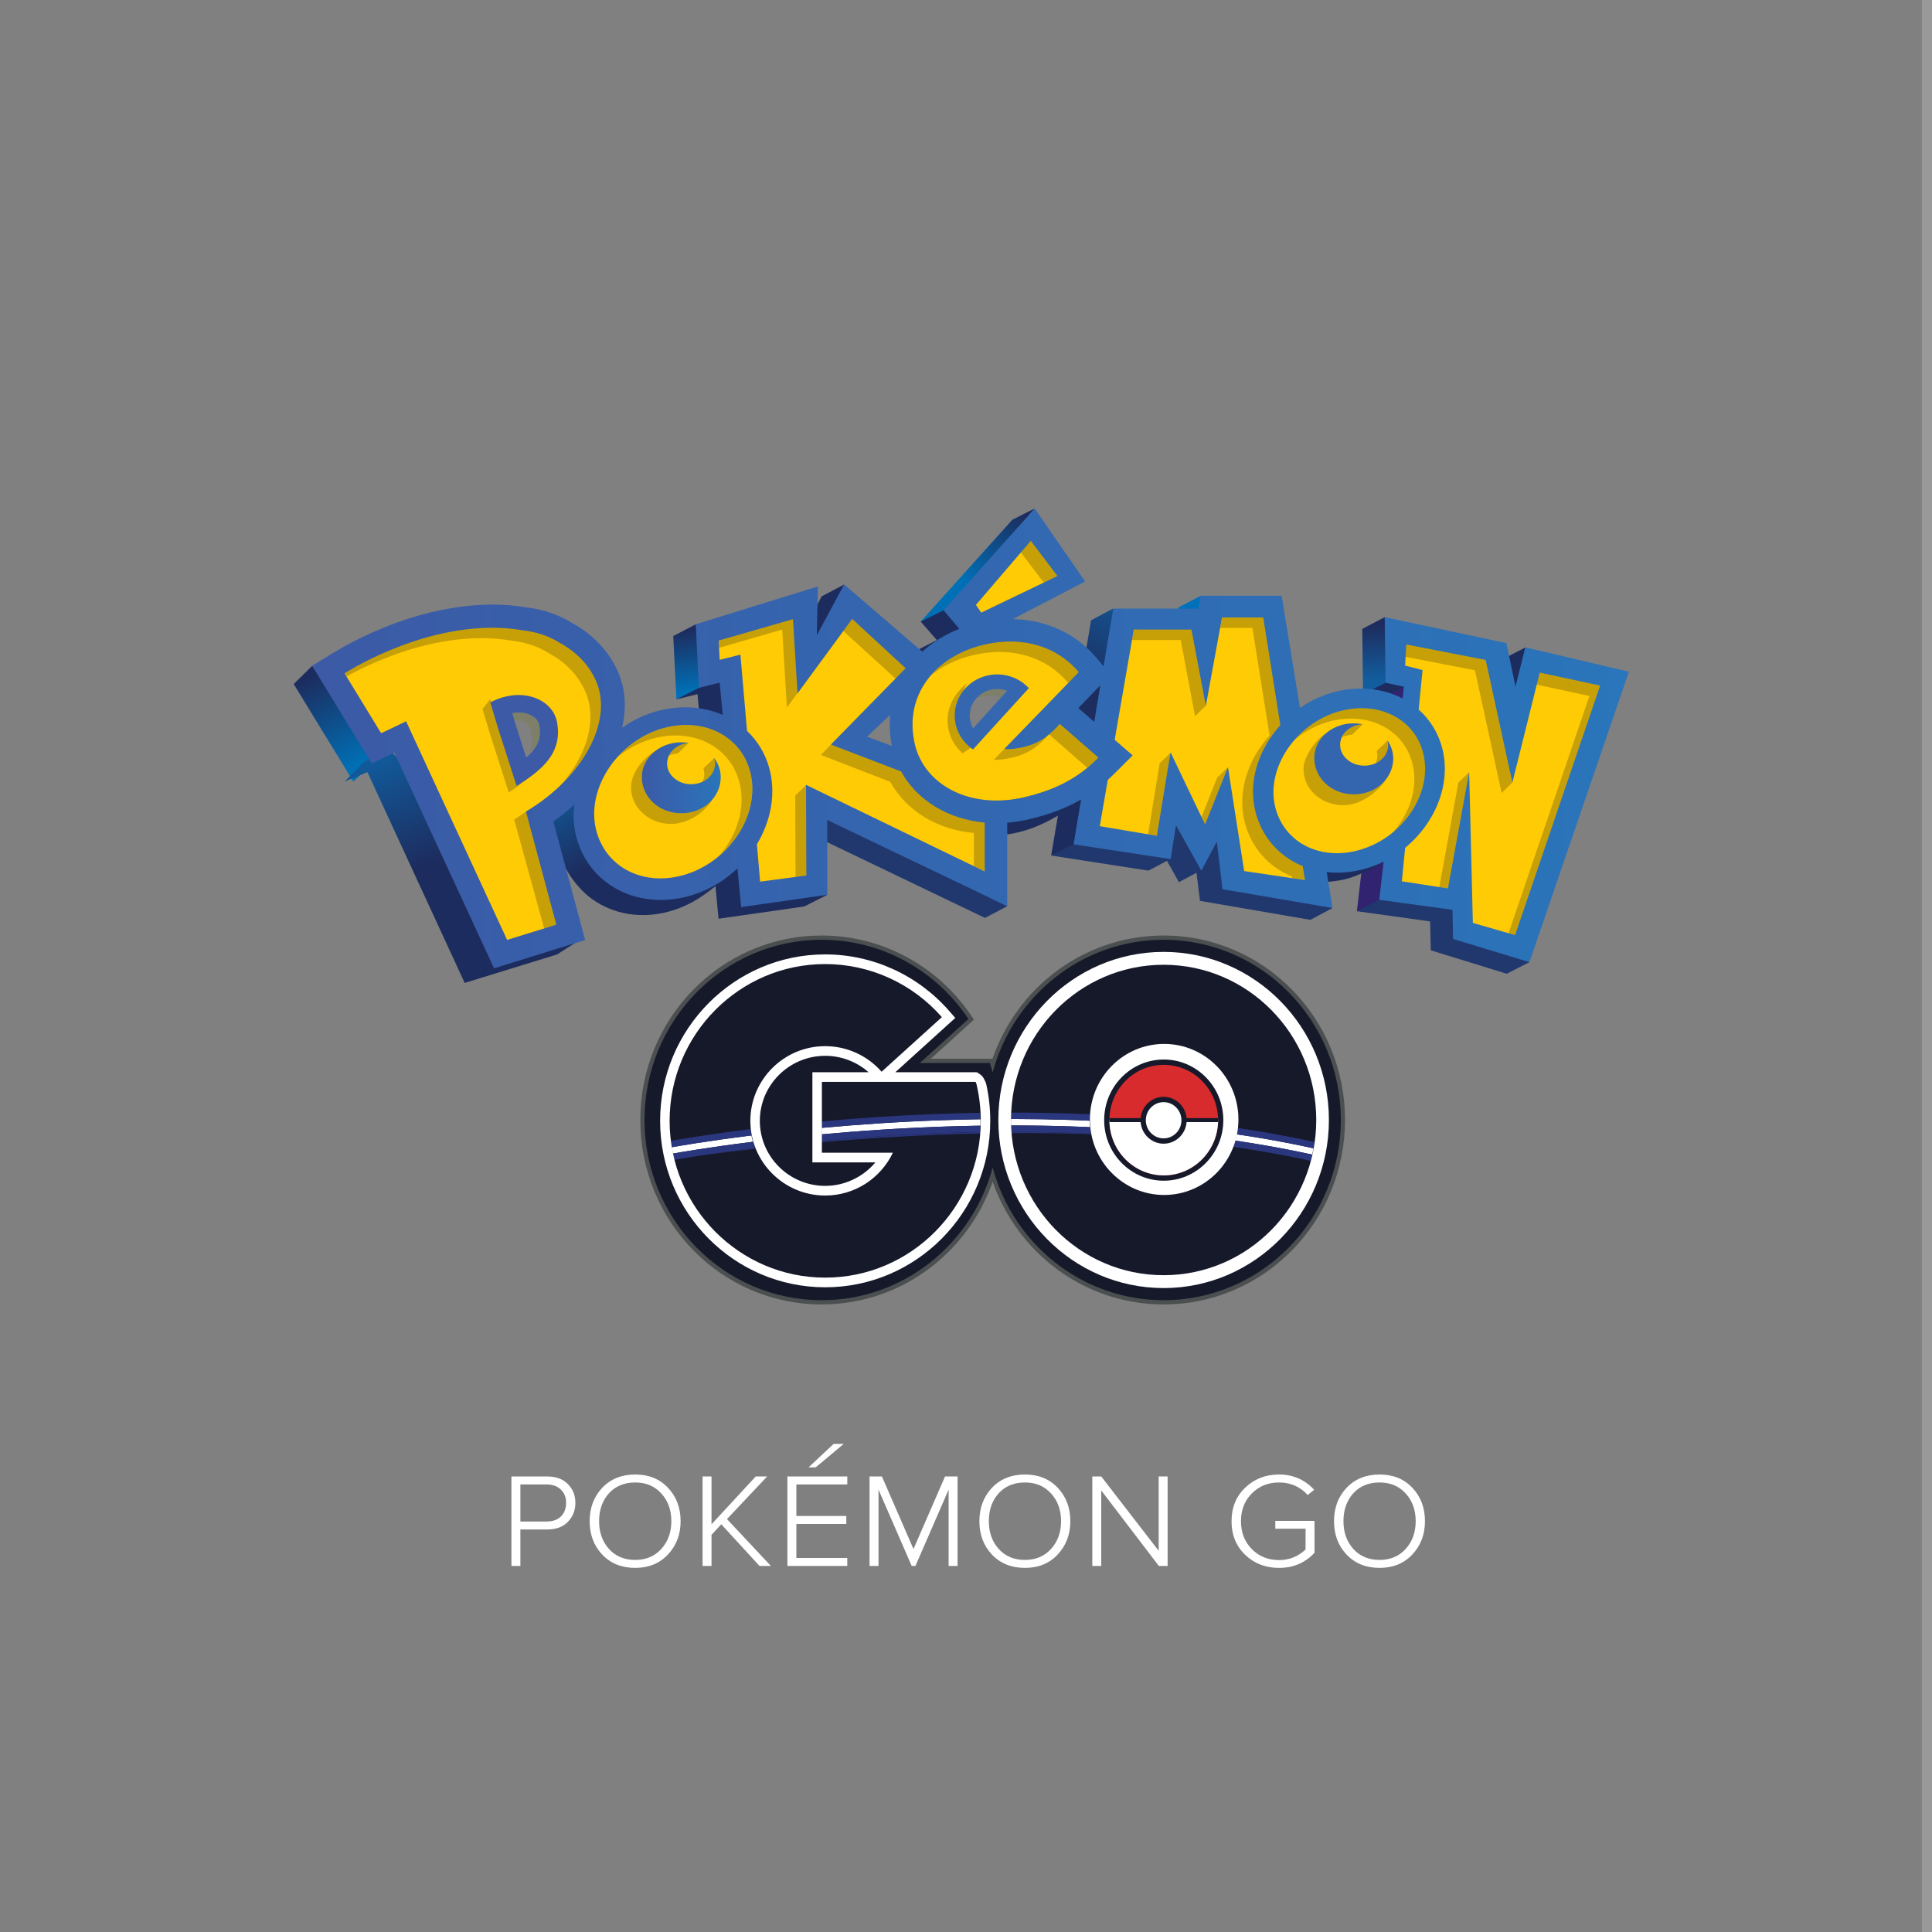 <svg width="190" height="190" viewBox="0 0 190 190" fill="none" xmlns="http://www.w3.org/2000/svg">
<rect x="0" y="0" width="190" height="190" fill="#808080" stroke="none"/>
<rect x="189" width="1" height="190" fill="white" fill-opacity="0.2"/>
<path d="M51.176 154H50.296V145.2H53.784C54.68 145.2 55.368 145.451 55.848 145.952C56.339 146.443 56.584 147.056 56.584 147.792C56.584 148.539 56.339 149.163 55.848 149.664C55.368 150.165 54.68 150.416 53.784 150.416H51.176V154ZM53.72 149.632C54.349 149.632 54.829 149.467 55.16 149.136C55.501 148.795 55.672 148.347 55.672 147.792C55.672 147.259 55.501 146.827 55.16 146.496C54.819 146.155 54.339 145.984 53.72 145.984H51.176V149.632H53.72ZM62.469 154.192C61.135 154.192 60.053 153.755 59.221 152.88C58.399 152.005 57.989 150.912 57.989 149.6C57.989 148.288 58.399 147.195 59.221 146.32C60.053 145.445 61.135 145.008 62.469 145.008C63.802 145.008 64.879 145.445 65.701 146.32C66.522 147.195 66.933 148.288 66.933 149.6C66.933 150.901 66.517 151.995 65.685 152.88C64.863 153.755 63.791 154.192 62.469 154.192ZM62.469 153.408C63.525 153.408 64.378 153.051 65.029 152.336C65.69 151.611 66.021 150.699 66.021 149.6C66.021 148.491 65.69 147.579 65.029 146.864C64.378 146.149 63.525 145.792 62.469 145.792C61.391 145.792 60.527 146.149 59.877 146.864C59.237 147.579 58.917 148.491 58.917 149.6C58.917 150.699 59.242 151.611 59.893 152.336C60.543 153.051 61.402 153.408 62.469 153.408ZM75.813 154H74.693L70.933 149.904L69.973 150.944V154H69.093V145.2H69.973V149.904L74.325 145.2H75.445L71.493 149.392L75.813 154ZM82.973 142L80.221 144.304H79.517L81.981 142H82.973ZM83.325 154H77.437V145.2H83.325V145.984H78.317V149.088H83.229V149.872H78.317V153.216H83.325V154ZM94.171 154H93.291V146.496L90.027 154H89.659L86.395 146.496V154H85.515V145.2H86.731L89.835 152.336L92.939 145.2H94.171V154ZM100.797 154.192C99.463 154.192 98.381 153.755 97.549 152.88C96.727 152.005 96.317 150.912 96.317 149.6C96.317 148.288 96.727 147.195 97.549 146.32C98.381 145.445 99.463 145.008 100.797 145.008C102.13 145.008 103.207 145.445 104.029 146.32C104.85 147.195 105.261 148.288 105.261 149.6C105.261 150.901 104.845 151.995 104.013 152.88C103.191 153.755 102.119 154.192 100.797 154.192ZM100.797 153.408C101.853 153.408 102.706 153.051 103.357 152.336C104.018 151.611 104.349 150.699 104.349 149.6C104.349 148.491 104.018 147.579 103.357 146.864C102.706 146.149 101.853 145.792 100.797 145.792C99.719 145.792 98.855 146.149 98.205 146.864C97.565 147.579 97.245 148.491 97.245 149.6C97.245 150.699 97.57 151.611 98.221 152.336C98.871 153.051 99.73 153.408 100.797 153.408ZM114.829 154H113.965L108.301 146.576V154H107.421V145.2H108.301L113.949 152.512V145.2H114.829V154ZM125.786 154.192C124.463 154.192 123.354 153.765 122.458 152.912C121.562 152.048 121.114 150.944 121.114 149.6C121.114 148.256 121.562 147.157 122.458 146.304C123.354 145.44 124.463 145.008 125.786 145.008C127.162 145.008 128.314 145.509 129.242 146.512L128.602 147.024C127.855 146.203 126.916 145.792 125.786 145.792C124.719 145.792 123.828 146.149 123.114 146.864C122.399 147.579 122.042 148.491 122.042 149.6C122.042 150.709 122.399 151.627 123.114 152.352C123.828 153.067 124.719 153.424 125.786 153.424C126.788 153.424 127.658 153.077 128.394 152.384V150.336H125.418V149.568H129.274V152.704C128.356 153.696 127.194 154.192 125.786 154.192ZM135.672 154.192C134.338 154.192 133.256 153.755 132.424 152.88C131.602 152.005 131.192 150.912 131.192 149.6C131.192 148.288 131.602 147.195 132.424 146.32C133.256 145.445 134.338 145.008 135.672 145.008C137.005 145.008 138.082 145.445 138.904 146.32C139.725 147.195 140.136 148.288 140.136 149.6C140.136 150.901 139.72 151.995 138.888 152.88C138.066 153.755 136.994 154.192 135.672 154.192ZM135.672 153.408C136.728 153.408 137.581 153.051 138.232 152.336C138.893 151.611 139.224 150.699 139.224 149.6C139.224 148.491 138.893 147.579 138.232 146.864C137.581 146.149 136.728 145.792 135.672 145.792C134.594 145.792 133.73 146.149 133.08 146.864C132.44 147.579 132.12 148.491 132.12 149.6C132.12 150.699 132.445 151.611 133.096 152.336C133.746 153.051 134.605 153.408 135.672 153.408Z" fill="white"/>
<path d="M28.883 67.27L34.743 76.855L37.082 74.693L30.704 65.477L28.883 67.27Z" fill="url(#paint0_linear_969_248)"/>
<path d="M115.893 59.737L115.666 61L118.469 60.124L118.119 58.576L115.893 59.737Z" fill="#0071B9"/>
<path d="M99.562 51.108L90.543 61.129L93.168 60.397L101.754 50.009L99.562 51.108Z" fill="url(#paint1_linear_969_248)"/>
<path d="M147.809 64.809L150.022 63.666L149.39 69.037L147.809 64.809Z" fill="#1D2C5E"/>
<path d="M134.049 68.254L136.016 68.644L138.528 67.463L136.348 66.675L134.049 68.254Z" fill="#1D2C5E"/>
<path d="M66.209 62.55L66.524 68.775L69.27 67.7L68.448 61.386L66.209 62.55Z" fill="url(#paint2_linear_969_248)"/>
<path d="M133.969 61.849L134.05 68.254L136.275 67.149L136.973 64.049L136.179 60.693L133.969 61.849Z" fill="url(#paint3_linear_969_248)"/>
<path d="M135.875 68.662L133.441 89.612L137.332 88.868L138.094 67.532L135.875 68.662Z" fill="#312370"/>
<path d="M140.709 93.457L148.178 95.763L150.401 94.622L143.073 89.12L135.649 88.488L133.441 89.612L140.64 90.616L140.709 93.457Z" fill="#21386E"/>
<path d="M131.04 89.305L116.067 80.465L105.445 82.229L103.373 84.137L112.932 85.619L114.767 84.661L115.937 86.755L117.667 85.834L118.012 88.596L128.87 90.462L131.04 89.305Z" fill="#21386E"/>
<path d="M107.3 61.003L103.373 84.137L105.573 83.03L109.342 70.04L109.474 59.843L107.3 61.003Z" fill="url(#paint4_linear_969_248)"/>
<path d="M92.128 62.944L90.397 63.838L90.542 64.397L94.664 61.861L92.863 59.988L90.543 61.129L92.128 62.944Z" fill="#1D2C5E"/>
<path d="M96.862 90.271L79.154 81.772L81.377 80.143L99.066 89.118L96.862 90.271Z" fill="#21386E"/>
<path d="M80.818 58.639L78.135 63.57L80.97 62.738L83.016 57.484L80.818 58.639Z" fill="#1D2C5E"/>
<path d="M56.479 79.009L54.215 80.514C54.215 80.514 54.695 82.962 55.315 84.665C55.937 86.374 57.42 87.746 57.42 87.746C58.372 88.648 59.539 89.304 60.841 89.672C63.345 90.371 66.171 89.916 68.598 88.417C69.232 88.028 70.093 87.405 70.622 86.913C68.237 88.316 56.479 79.009 56.479 79.009Z" fill="url(#paint5_linear_969_248)"/>
<path d="M70.662 90.353L79.103 89.143L81.362 87.996L70.886 66.943L68.73 67.647L66.523 68.775L68.595 68.267L70.662 90.353Z" fill="#1D2C5E"/>
<path d="M33.898 76.855L36.134 75.938L45.699 96.665L54.786 93.864L57.005 92.439L38.144 73.584L35.784 74.935L33.898 76.855Z" fill="url(#paint6_linear_969_248)"/>
<path d="M130.424 85.717L130.551 86.735C131.322 86.651 132.133 86.554 132.827 86.314C133.636 86.046 135.393 85.288 136.061 84.73C135.811 84.818 131.694 85.852 130.424 85.717" fill="#1D2C5E"/>
<path d="M98.723 80.425L99.059 82.063C100.873 81.802 102.429 81.151 103.96 80.26C104.92 79.706 105.975 78.87 106.308 78.647C106.073 78.792 98.723 80.425 98.723 80.425Z" fill="#1D2C5E"/>
<path d="M48.832 94.7L48.132 93.192L39.189 73.853L39.005 73.457L38.599 73.638L38.327 73.759L36.736 74.517C36.501 74.135 36.111 73.496 35.84 73.053L32.24 67.158L31.299 65.619L32.856 64.663C34.329 63.753 35.993 62.912 37.803 62.163C41.406 60.676 45.084 59.889 48.438 59.889C49.541 59.889 50.609 59.976 51.612 60.145C53.284 60.329 54.83 60.861 56.107 61.685C58.01 62.717 59.509 64.316 60.355 66.209C61.05 67.764 61.185 69.585 60.744 71.475L60.485 72.585L61.436 71.917C62.078 71.466 62.775 71.08 63.507 70.771C64.774 70.252 66.085 69.987 67.398 69.987C68.641 69.987 69.817 70.226 70.892 70.695L71.586 70.996L71.516 70.263L71.214 67.094L71.166 66.591L70.661 66.719L69.146 67.099L68.88 61.704L79.978 58.268L79.888 62.462L80.724 62.669L83.147 58.169L90.406 64.407L90.709 64.668L91.004 64.399C91.999 63.493 93.178 62.767 94.507 62.239L95.063 62.019L94.682 61.569L93.374 60.023L101.708 50.715L106.072 57.026L99.391 60.505L97.907 61.279L99.592 61.313C102.759 61.378 105.564 62.676 107.488 64.969L108.184 65.8L108.632 66.334L107.888 67.1L107.391 67.611L105.722 69.336L105.411 69.657L105.747 69.951L107.312 71.316L107.917 71.843L108.047 71.065L108.647 67.464L108.8 66.539L108.805 66.544L108.963 65.6L109.859 60.283H117.86H118.235L118.298 59.925L118.455 59.015H125.659L127.405 69.695L127.518 70.387L128.103 69.976C128.81 69.478 129.591 69.069 130.425 68.76C131.536 68.354 132.679 68.146 133.82 68.146C135.179 68.146 136.498 68.45 137.639 69.025C137.669 69.046 137.712 69.074 137.77 69.096L138.311 69.307L138.375 68.744L138.506 67.58L138.549 67.199L138.161 67.115L136.7 66.799L136.629 61.231L147.767 63.607L148.604 67.613L149.469 67.629L150.332 64.182L159.619 66.37L150.128 94.087L143.336 92.021L143.288 89.468L143.281 89.102L142.907 89.051L136.129 88.124L136.513 84.786L136.604 83.992L135.871 84.356C135.523 84.527 135.187 84.671 134.869 84.785C133.761 85.191 132.626 85.396 131.496 85.396C131.169 85.396 130.841 85.379 130.521 85.344L129.942 85.281L130.033 85.838L130.51 88.774L120.623 87.084L120.105 82.728L119.938 81.331L119.272 82.579L118.133 84.706L116.038 80.957L115.408 79.831L115.209 81.097L114.752 83.999L106.086 82.677L106.758 78.694L106.912 77.781L106.093 78.256C104.674 79.08 103.045 79.7 101.114 80.151C100.439 80.311 99.734 80.421 99.016 80.479L98.61 80.512V80.907V88.423L81.544 80.251L80.903 79.944L80.903 80.637L80.915 87.627L73.284 88.716L72.964 85.359L72.877 84.461L72.212 85.093C71.204 86.049 70.068 86.79 68.836 87.297C67.577 87.816 66.277 88.078 64.975 88.078C63.674 88.078 62.452 87.815 61.342 87.299C59.285 86.341 57.802 84.602 57.166 82.408C56.863 81.377 56.78 80.289 56.921 79.172L57.072 77.982L56.176 78.808C55.545 79.389 54.864 79.944 54.153 80.453L53.912 80.626L53.988 80.906L56.558 90.467L57.012 92.163L55.291 92.693L50.452 94.195L48.832 94.7ZM51.004 69.035C50.755 69.035 50.497 69.058 50.237 69.103L49.908 69.164L49.421 69.255L49.568 69.714L49.664 70.012L51.047 74.4L51.186 74.822L51.392 75.454L51.903 75.013L52.243 74.72C53.584 73.552 54.054 72.366 53.771 70.87C53.593 69.973 52.876 69.525 52.464 69.339C52.033 69.137 51.54 69.035 51.004 69.035ZM88.104 69.179L87.239 69.995L84.961 72.14L84.465 72.607L85.11 72.849L87.553 73.763L88.304 74.043L88.149 73.279C87.947 72.292 87.894 71.304 87.989 70.343L88.104 69.179ZM98.052 66.74C97.107 66.74 96.193 67.134 95.543 67.819C94.558 68.862 94.367 70.4 95.067 71.645L95.253 71.983L95.552 72.522L95.972 72.066L96.243 71.776L99.585 68.079L99.847 67.786L100.269 67.317L99.667 67.101L99.293 66.967C98.899 66.818 98.478 66.74 98.052 66.74Z" fill="#FFCB05"/>
<path d="M103.163 72.216C103.131 72.243 103.102 72.278 103.076 72.314C103.11 72.284 103.142 72.258 103.177 72.231L103.163 72.216H103.163Z" fill="#7D7F68"/>
<path d="M106.044 69.63L107.713 67.905L107.142 68.492L107.159 68.418L106.654 68.934L104.986 70.654L106.549 72.016L106.832 70.32L107.609 70.994L106.044 69.63Z" fill="#7D7F68"/>
<path d="M106.045 69.63L107.61 70.994L108.209 67.394L107.714 67.905L106.045 69.63Z" fill="#7D7F68"/>
<path d="M85.269 72.447L85.295 72.458L85.269 72.447Z" fill="#7D7F68"/>
<path d="M94.508 73.945C94.642 74.076 94.518 73.982 94.668 74.081L95.689 73.383C95.537 73.28 95.387 73.168 95.249 73.044C93.768 71.736 94.153 68.794 95.114 67.184C92.584 69.162 92.716 72.206 94.508 73.945" fill="#C7A008"/>
<path d="M106.834 75.592C105.148 76.943 103.226 77.824 100.686 78.419C100.131 78.542 99.588 78.632 99.055 78.677C95.025 79.061 91.644 77.267 90.361 74.359C90.201 74.007 90.078 73.65 89.985 73.27C89.391 70.82 89.898 68.631 91.147 66.915C91.271 66.749 91.401 66.59 91.537 66.428C91.473 66.481 91.408 66.526 91.355 66.576C90.875 66.99 90.45 67.444 90.089 67.939C88.839 69.655 88.332 71.846 88.931 74.291C89.022 74.672 89.144 75.034 89.3 75.378C90.584 78.293 93.966 80.085 97.993 79.704C98.529 79.654 99.071 79.568 99.627 79.439C102.169 78.844 104.089 77.967 105.775 76.615C106.187 76.287 106.584 75.929 106.969 75.538L106.934 75.505C106.895 75.537 106.867 75.565 106.834 75.592" fill="#C7A008"/>
<path d="M78.429 68.187L82.932 62.056L82.749 61.892L78.404 67.805L78.429 68.187Z" fill="#C7A008"/>
<path d="M108.209 67.394L107.609 70.994L106.832 70.32L106.549 72.016L104.986 70.654L106.654 68.934L107.159 68.418L107.142 68.492L107.713 67.905L108.209 67.394Z" fill="#C7A008"/>
<path d="M102.646 57.294L104.223 56.639L101.341 53.055L100.396 54.333L102.646 57.294Z" fill="#C7A008"/>
<path d="M58.991 66.174C51.713 57.583 38.598 62.2 33.885 66.219L34.069 66.527C35.153 65.925 36.295 65.38 37.498 64.891C42.179 62.953 46.643 62.386 50.221 62.992C51.486 63.133 52.827 63.496 53.993 64.253C55.607 65.129 56.831 66.375 57.546 67.972C58.815 70.8 57.697 74.561 54.707 77.709C58.457 74.375 61.023 71.185 58.991 66.174V66.174Z" fill="#C7A008"/>
<path d="M73.838 76.182C73.804 76.027 73.77 75.868 73.718 75.716C73.308 74.288 72.427 73.147 71.273 72.389C69.405 71.159 66.797 70.906 64.197 71.97C62.83 72.543 61.641 73.424 60.701 74.477C61.424 73.874 62.25 73.373 63.142 72.999C65.735 71.932 68.343 72.184 70.218 73.412C71.372 74.172 72.245 75.312 72.664 76.738C72.71 76.891 72.746 77.052 72.782 77.213C72.894 77.756 72.945 78.305 72.924 78.867C72.87 80.511 72.24 82.167 71.194 83.58C71.026 83.804 70.848 84.013 70.665 84.219C71.26 83.721 71.792 83.17 72.246 82.553C73.296 81.149 73.924 79.49 73.98 77.836C74.003 77.284 73.956 76.726 73.838 76.182" fill="#C7A008"/>
<path d="M66.671 74.086C66.662 74.101 67.727 73.062 67.715 73.062C66.382 73.013 65.818 74.231 65.772 74.327C66.045 74.199 66.347 74.115 66.671 74.086Z" fill="#C7A008"/>
<path d="M69.184 75.575C69.238 75.75 69.266 75.925 69.266 76.115C69.266 76.385 69.204 76.643 69.092 76.881C69.305 76.773 70.847 76.048 70.25 74.513C70.282 74.56 69.145 75.571 69.184 75.575" fill="#C7A008"/>
<path d="M63.117 76.43C63.117 75.798 64.233 74.266 64.581 73.754C62.818 74.84 62.059 76.306 62.059 77.46C62.059 79.438 63.852 81.029 65.997 81.029C67.011 81.029 68.869 80.509 70.085 78.603C69.448 79.009 67.829 79.981 66.98 79.981C64.836 79.981 63.117 78.419 63.117 76.43Z" fill="#C7A008"/>
<path d="M78.209 78.24L78.237 86.246L79.548 86.318L79.289 77.192L78.209 78.24Z" fill="#C7A008"/>
<path d="M70.684 62.999L70.71 63.71L76.925 61.917L77.385 69.585L78.422 68.177L78.201 60.482L70.684 62.999Z" fill="#C7A008"/>
<path d="M89.468 65.744L83.63 60.553L82.932 62.056L88.069 66.732L89.468 65.744Z" fill="#C7A008"/>
<path d="M88.58 75.418L81.727 73.222L80.728 74.244L87.556 76.892C88.33 78.305 89.504 79.516 90.981 80.402C92.411 81.249 94.046 81.757 95.776 81.918V85.185L96.835 85.697L97.169 80.788L88.58 75.418Z" fill="#C7A008"/>
<path d="M99.586 74.495C101.269 74.101 102.239 73.25 103.075 72.314C102.448 72.813 99.304 73.477 98.776 73.65L97.74 74.718C98.213 74.759 99.005 74.635 99.586 74.495Z" fill="#C7A008"/>
<path d="M96.525 63.203C93.422 63.597 91.805 66.121 91.537 66.429C92.683 65.49 94.12 64.794 95.737 64.423C99.578 63.523 102.964 64.658 105.057 67.165L106.352 66.102C104.279 63.639 100.365 62.306 96.525 63.203Z" fill="#C7A008"/>
<path d="M106.933 75.505C107.307 75.2 107.973 74.892 108.326 74.532L104.171 70.934C103.853 71.303 103.564 71.911 103.176 72.231L106.933 75.505Z" fill="#C7A008"/>
<path d="M128.258 85.146C123.899 81.674 124.159 74.229 126.3 71.867L124.379 60.197L120.177 60.723L119.99 61.751H123.169L124.853 72.338C122.711 74.708 121.676 77.883 122.392 80.789C122.946 83.035 124.369 84.853 126.419 85.905C126.625 86.014 126.838 86.11 127.056 86.2L127.083 86.355L128.333 86.546C128.333 86.546 128.463 85.248 128.258 85.146H128.258Z" fill="#C7A008"/>
<path d="M111.503 61.914L111.322 62.943H116.114L117.526 70.441L118.589 69.4L117.471 61.485L111.503 61.914Z" fill="#C7A008"/>
<path d="M119.705 76.471L118.158 80.344L118.541 81.351L120.754 75.454L119.705 76.471Z" fill="#C7A008"/>
<path d="M115.111 74.032L114.046 75.062L112.904 82.057L113.998 82.462L115.111 74.032Z" fill="#C7A008"/>
<path d="M136.634 71.797C137.261 72.231 137.796 72.781 138.199 73.433C138.516 73.934 138.756 74.495 138.91 75.111C139.432 77.214 138.808 79.488 137.428 81.312C137.289 81.497 137.136 81.676 136.99 81.852C137.55 81.385 144.357 76.52 137.707 70.131C130.393 67.795 127.624 72.418 127.365 72.712C128.138 72.075 129.03 71.549 129.996 71.191C132.471 70.282 134.906 70.597 136.634 71.797Z" fill="#C7A008"/>
<path d="M132.945 72.258C132.966 72.303 133.995 71.219 134.016 71.219C132.715 71.271 132.09 71.879 132.154 72.16C132.076 72.269 132.013 72.377 131.963 72.497C132.241 72.363 132.754 72.26 132.945 72.258Z" fill="#C7A008"/>
<path d="M135.392 73.843C135.439 74.012 135.462 74.189 135.458 74.38C135.446 74.623 135.381 74.847 135.285 75.055C135.483 74.969 137.06 74.494 136.458 72.812C136.474 72.86 135.375 73.844 135.392 73.843" fill="#C7A008"/>
<path d="M131.937 79.183C133.409 79.244 135.037 78.368 136.205 76.819C133.209 77.415 130.06 72.581 130.376 72.108C129.244 72.903 128.242 74.436 128.196 75.508C128.118 77.496 129.788 79.1 131.937 79.183Z" fill="#C7A008"/>
<path d="M148.355 91.778L149.058 92.234L157.628 67.311L151.214 65.874L151.133 67.334L156.307 68.447L148.355 91.778Z" fill="#C7A008"/>
<path d="M138.176 63.203L138.232 64.595L145.051 65.922L147.677 77.987L148.74 76.949L146.238 64.76L138.176 63.203Z" fill="#C7A008"/>
<path d="M143.424 76.952L141.547 87.241L142.628 87.58L144.492 75.938L143.424 76.952Z" fill="#C7A008"/>
<path d="M54.926 91.016L51.736 79.811L50.568 80.602L53.525 91.337L54.926 91.016Z" fill="#C7A008"/>
<path d="M54.097 74.166C53.361 74.922 51.73 76.392 50.801 76.972L50.237 75.216L49.001 71.367L48.216 68.761L47.449 69.715L48.232 72.324L49.468 76.171L50.029 77.931C51.302 77.137 53.152 75.647 54.097 74.166Z" fill="#C7A008"/>
<path d="M99.294 67.54C98.288 67.165 96.862 67.278 96.092 68.094C95.913 68.283 95.565 68.766 95.455 68.982C96.2 68.408 97.527 68.284 98.397 68.588L99.294 67.54Z" fill="#7D7F68"/>
<path d="M53.178 71.017C53.065 70.441 52.483 69.984 52.197 69.856C51.687 69.618 50.803 69.58 50.158 69.694C50.274 70.082 50.407 70.537 50.464 70.724C50.725 70.759 51.155 70.835 51.381 70.934C51.664 71.067 52.159 71.378 52.274 71.958C52.428 72.732 52.388 73.455 52.055 74.043C52.967 73.175 53.41 72.231 53.178 71.017Z" fill="#7D7F68"/>
<path d="M54.776 71.001C54.338 68.723 51.264 67.468 48.217 69.078L49.002 71.685L50.238 75.537L50.802 77.292C53.088 75.868 55.386 74.156 54.776 71.001ZM51.749 74.504C51.416 73.451 50.686 71.178 50.686 71.178C50.69 71.189 50.543 70.692 50.368 70.124C51.014 70.012 51.635 70.057 52.146 70.295C52.431 70.427 52.933 70.734 53.043 71.317C53.295 72.627 52.84 73.561 51.749 74.504Z" fill="#3C5AA6"/>
<path d="M100.89 67.387C99.186 65.873 96.538 65.99 94.984 67.64C93.421 69.286 93.544 71.853 95.25 73.361C95.389 73.491 95.539 73.597 95.69 73.702L101.185 67.672C101.088 67.574 100.99 67.476 100.89 67.387ZM95.701 71.629C95.163 70.672 95.272 69.459 96.076 68.608C96.849 67.792 98.033 67.559 99.042 67.937L95.701 71.629Z" fill="#3567B0"/>
<path d="M108.233 66.725L105.189 69.566L108.081 72.082L108.233 66.725Z" fill="#1E2D5F"/>
<path d="M136.45 72.812C136.497 72.991 136.521 73.168 136.515 73.357C136.464 74.483 135.371 75.353 134.068 75.294C132.766 75.25 131.743 74.293 131.794 73.169C131.838 72.116 132.807 71.282 134.003 71.229C133.776 71.179 133.539 71.153 133.291 71.144C131.112 71.053 129.33 72.549 129.255 74.411C129.171 76.403 130.819 78.027 132.964 78.117C135.146 78.201 136.927 76.7 137.014 74.718C137.039 74.031 136.829 73.373 136.45 72.812" fill="#3466AF"/>
<path d="M70.328 75.087C70.328 76.218 69.266 77.124 67.966 77.124C66.662 77.124 65.604 76.217 65.604 75.087C65.604 74.032 66.534 73.163 67.727 73.062C67.499 73.022 67.261 72.999 67.016 72.999C64.836 72.999 63.117 74.565 63.117 76.43C63.117 78.42 64.837 79.981 66.98 79.981C69.162 79.981 70.879 78.419 70.879 76.43C70.879 75.741 70.644 75.092 70.24 74.557C70.295 74.718 70.328 74.897 70.328 75.087" fill="url(#paint7_linear_969_248)"/>
<path d="M150.007 63.66L149.04 67.525L148.146 63.246L136.179 60.693L136.263 67.141L138.066 67.533L137.936 68.696C137.913 68.687 137.898 68.673 137.885 68.663C135.65 67.52 132.878 67.403 130.27 68.358C129.394 68.682 128.582 69.109 127.845 69.627L126.04 58.584H118.081L117.862 59.854H109.485L108.528 65.531L107.833 64.699C105.803 62.283 102.861 60.952 99.601 60.886L106.713 57.181L101.754 50.01L92.793 60.014L94.34 61.842C92.939 62.396 91.715 63.161 90.701 64.085L83.017 57.48L80.331 62.469L80.434 57.675L68.422 61.393L68.73 67.646L70.774 67.133L71.076 70.302C68.741 69.286 65.934 69.311 63.331 70.376C62.56 70.702 61.841 71.103 61.178 71.568C61.628 69.637 61.521 67.734 60.762 66.037C59.866 64.031 58.288 62.373 56.353 61.327C54.997 60.452 53.381 59.907 51.69 59.721C47.533 59.017 42.542 59.74 37.629 61.768C35.824 62.514 34.139 63.361 32.62 64.299L30.699 65.479L31.859 67.377L35.458 73.271C35.458 73.271 36.559 75.077 36.567 75.076L38.513 74.149L38.784 74.028L47.727 93.368L48.59 95.227L50.587 94.604L55.425 93.102L57.546 92.449L56.987 90.357L54.417 80.798C55.156 80.268 55.846 79.706 56.483 79.117C56.339 80.259 56.415 81.415 56.739 82.522C57.411 84.84 58.977 86.67 61.151 87.684C63.498 88.777 66.362 88.78 69.011 87.691C70.34 87.145 71.522 86.348 72.523 85.4L72.888 89.207L81.362 87.997L81.349 80.635L99.055 89.114V80.904C99.766 80.847 100.491 80.738 101.22 80.565C103.17 80.108 104.839 79.482 106.321 78.621L105.578 83.031L115.125 84.486L115.649 81.158L118.142 85.621L119.666 82.775L120.223 87.448L131.047 89.297L130.473 85.768C131.955 85.931 133.517 85.738 135.025 85.186C135.383 85.059 135.735 84.903 136.073 84.736L135.642 88.49L142.846 89.475L142.899 92.337L150.411 94.622L160.192 66.059L150.007 63.66ZM107.715 67.905L108.211 67.394L107.611 70.995L106.047 69.629L107.715 67.905ZM101.371 53.194L103.994 56.646L96.496 60.248L95.978 59.486L101.371 53.194ZM51.722 79.813L54.714 90.935L49.872 92.434L39.937 70.934C39.396 71.21 38.398 71.671 37.482 72.107L33.884 66.218C35.315 65.333 36.884 64.548 38.553 63.865C43.237 61.935 47.706 61.359 51.28 61.971C52.544 62.108 53.883 62.47 55.055 63.224C56.664 64.101 57.894 65.351 58.604 66.942C60.334 70.816 57.443 76.392 51.722 79.813ZM73.982 77.834C73.926 79.49 73.299 81.149 72.248 82.553C71.249 83.91 69.853 85.031 68.21 85.716C64.01 87.44 59.809 85.716 58.687 81.852C57.6 78.115 60.129 73.668 64.199 71.969C66.798 70.906 69.406 71.158 71.275 72.388C72.428 73.146 73.308 74.286 73.719 75.715C73.771 75.867 73.805 76.026 73.84 76.181C73.957 76.726 74.004 77.284 73.982 77.834ZM96.836 85.697L79.267 77.183L79.298 86.103L74.753 86.704L74.436 83.027C75.84 80.695 76.353 77.948 75.621 75.428C75.219 74.044 74.476 72.841 73.467 71.878L72.815 64.381L70.774 64.894L70.684 62.998L77.982 60.892L78.43 68.186L83.806 60.866L89.063 65.717L81.712 73.22L88.618 75.867C89.389 77.284 90.566 78.487 92.043 79.374C93.47 80.228 95.105 80.732 96.835 80.898L96.836 85.697ZM87.713 73.361L85.27 72.448L87.548 70.302C87.45 71.287 87.501 72.317 87.713 73.361ZM106.833 75.592C105.147 76.943 103.225 77.824 100.686 78.419C100.131 78.542 99.587 78.632 99.055 78.677C95.025 79.061 91.643 77.267 90.36 74.359C90.201 74.007 90.077 73.65 89.984 73.27C89.391 70.82 89.897 68.631 91.146 66.915C91.506 66.415 91.933 65.959 92.412 65.548C93.589 64.531 95.091 63.792 96.798 63.394C100.637 62.497 104.019 63.633 106.091 66.097L98.775 73.643C99.271 73.733 100.06 73.607 100.643 73.472C102.385 73.061 103.36 72.164 104.219 71.188L107.143 73.737L108.029 74.512C107.645 74.897 107.241 75.26 106.833 75.592ZM122.355 85.662L120.763 75.446L118.512 81.082L115.142 74.038H115.104L113.773 82.195L108.156 81.248L108.945 76.696C109.157 76.503 109.366 76.309 109.571 76.105L111.392 74.289L109.622 72.753L111.502 61.914H117.169L118.588 69.417L120.177 60.722H124.231L125.913 71.316C123.773 73.679 122.733 76.855 123.448 79.76C124.001 82.013 125.43 83.827 127.478 84.887C127.684 84.987 127.897 85.087 128.118 85.173L128.332 86.546L122.355 85.662ZM136.352 82.333C135.732 82.761 135.051 83.124 134.318 83.386C132.871 83.92 131.432 84.031 130.15 83.784C129.256 83.613 128.442 83.275 127.733 82.787C126.605 81.996 125.775 80.829 125.409 79.363C124.982 77.603 125.375 75.723 126.353 74.076C126.84 73.271 127.465 72.514 128.205 71.862C129.03 71.145 129.986 70.559 131.051 70.162C133.528 69.267 135.97 69.576 137.69 70.773C138.322 71.208 138.847 71.761 139.261 72.403C139.575 72.911 139.818 73.47 139.966 74.081C140.493 76.196 139.866 78.46 138.489 80.285C137.899 81.062 137.181 81.761 136.352 82.333ZM148.999 91.962L144.846 90.763L144.484 75.925L142.395 87.371L137.863 86.671L138.188 83.375C141.147 80.952 142.715 77.131 141.856 73.667C141.478 72.134 140.664 70.798 139.517 69.783L139.9 65.897L138.186 65.454L138.301 63.379L146.108 64.9L148.733 76.962L151.425 66.148L157.364 67.419L148.999 91.962Z" fill="url(#paint8_linear_969_248)"/>
<path d="M114.434 128.075C106.738 128.075 99.923 122.963 97.621 115.558C95.319 122.963 88.505 128.075 80.808 128.075C71.086 128.075 63.176 120.031 63.176 110.143C63.176 100.256 71.086 92.212 80.808 92.212C86.66 92.212 92.119 95.158 95.409 100.093L95.51 100.245L91 104.329H97.491L97.538 104.473C97.566 104.56 97.594 104.646 97.621 104.731C99.922 97.325 106.737 92.212 114.434 92.212C124.157 92.212 132.067 100.256 132.067 110.143C132.067 120.031 124.157 128.075 114.434 128.075Z" fill="#15192A"/>
<path d="M114.435 92.002C112.424 92.002 110.449 92.341 108.567 93.007C106.747 93.652 105.049 94.59 103.52 95.795C102.006 96.988 100.697 98.411 99.628 100.025C98.782 101.304 98.104 102.676 97.605 104.12H91.542L95.513 100.523L95.783 100.279L95.58 99.975C92.252 94.983 86.73 92.002 80.809 92.002C78.401 92.002 76.065 92.482 73.865 93.428C71.741 94.342 69.834 95.65 68.195 97.316C66.557 98.982 65.271 100.922 64.373 103.082C63.442 105.319 62.971 107.695 62.971 110.143C62.971 112.592 63.442 114.968 64.373 117.205C65.271 119.365 66.557 121.305 68.195 122.971C69.834 124.637 71.741 125.945 73.865 126.859C76.065 127.805 78.401 128.284 80.809 128.284C82.821 128.284 84.795 127.946 86.677 127.28C88.497 126.635 90.195 125.697 91.725 124.492C93.238 123.299 94.548 121.876 95.616 120.261C96.453 118.998 97.124 117.642 97.622 116.216C98.12 117.642 98.792 118.998 99.628 120.261C100.697 121.876 102.006 123.299 103.52 124.492C105.049 125.697 106.747 126.635 108.567 127.28C110.449 127.946 112.424 128.284 114.435 128.284C116.843 128.284 119.179 127.805 121.379 126.859C123.503 125.945 125.411 124.637 127.049 122.971C128.687 121.305 129.973 119.365 130.872 117.205C131.802 114.968 132.274 112.592 132.274 110.143C132.274 107.695 131.802 105.319 130.872 103.082C129.973 100.922 128.687 98.982 127.049 97.316C125.411 95.65 123.503 94.342 121.379 93.428C119.179 92.482 116.843 92.002 114.435 92.002ZM114.435 92.421C124.06 92.421 131.862 100.356 131.862 110.143C131.862 119.931 124.06 127.865 114.435 127.865C106.401 127.865 99.638 122.336 97.622 114.816C95.606 122.336 88.843 127.865 80.809 127.865C71.185 127.865 63.383 119.931 63.383 110.143C63.383 100.356 71.185 92.421 80.809 92.421C86.813 92.421 92.106 95.511 95.239 100.21L90.459 104.539H97.343C97.444 104.846 97.538 105.157 97.622 105.471C99.638 97.951 106.401 92.421 114.435 92.421Z" fill="#4B4F50"/>
<path d="M123.756 111.887C124.18 111.957 124.603 112.031 125.026 112.106C124.603 112.031 124.18 111.957 123.756 111.887Z" fill="#15192A"/>
<path d="M121.625 111.554C121.625 111.554 121.625 111.555 121.625 111.555C121.798 111.581 121.972 111.605 122.146 111.632C121.972 111.605 121.799 111.579 121.625 111.554Z" fill="#15192A"/>
<path d="M125.352 112.165C125.774 112.241 126.197 112.319 126.618 112.401C126.197 112.319 125.774 112.241 125.352 112.165Z" fill="#15192A"/>
<path d="M122.469 111.681C122.893 111.747 123.317 111.814 123.74 111.884C123.317 111.814 122.893 111.747 122.469 111.681Z" fill="#15192A"/>
<path d="M105.363 110.144C105.957 110.164 106.555 110.188 107.155 110.215C107.155 110.214 107.155 110.214 107.155 110.214C106.555 110.187 105.957 110.164 105.363 110.144" fill="#15192A"/>
<path d="M122.049 112.257C122.153 112.273 122.258 112.289 122.363 112.306C122.258 112.289 122.153 112.273 122.049 112.257Z" fill="#15192A"/>
<path d="M126.633 112.403C127.055 112.485 127.476 112.57 127.896 112.657C127.476 112.57 127.055 112.485 126.633 112.403Z" fill="#15192A"/>
<path d="M102.627 110.708C102.53 110.707 102.433 110.705 102.336 110.704C102.433 110.705 102.53 110.707 102.627 110.708Z" fill="#15192A"/>
<path d="M105.343 110.777C105.243 110.774 105.143 110.771 105.043 110.768C105.143 110.771 105.243 110.774 105.343 110.777Z" fill="#15192A"/>
<path d="M106.571 110.822C106.563 110.822 106.556 110.822 106.549 110.821C106.556 110.822 106.563 110.822 106.571 110.822Z" fill="#15192A"/>
<path d="M123.643 112.51C123.643 112.51 123.643 112.51 123.644 112.51C123.643 112.51 123.643 112.51 123.643 112.51Z" fill="#15192A"/>
<path d="M102.364 110.07C101.558 110.058 100.761 110.05 99.973 110.048C100.761 110.05 101.558 110.058 102.364 110.07Z" fill="#15192A"/>
<path d="M105.081 110.135C104.259 110.109 103.444 110.089 102.637 110.075C103.444 110.089 104.259 110.109 105.081 110.135Z" fill="#15192A"/>
<path d="M101.15 110.688C101.143 110.688 101.136 110.688 101.129 110.688C101.136 110.688 101.143 110.688 101.15 110.688Z" fill="#15192A"/>
<path d="M99.689 110.68C99.784 110.681 99.878 110.681 99.973 110.681C99.878 110.681 99.784 110.681 99.689 110.68Z" fill="#15192A"/>
<path d="M103.832 110.733C103.825 110.733 103.818 110.733 103.811 110.733C103.818 110.733 103.825 110.733 103.832 110.733Z" fill="#15192A"/>
<path d="M127.771 113.278C127.876 113.299 127.981 113.321 128.086 113.343C127.981 113.321 127.877 113.299 127.771 113.278Z" fill="#15192A"/>
<path d="M99.426 110.046C99.426 110.047 99.426 110.047 99.426 110.047C99.519 110.047 99.612 110.047 99.706 110.047C99.613 110.047 99.519 110.046 99.426 110.046" fill="#15192A"/>
<path d="M129.172 112.93C129.172 112.93 129.172 112.93 129.172 112.929C128.853 112.859 128.534 112.791 128.215 112.724C128.534 112.791 128.853 112.86 129.172 112.93" fill="#15192A"/>
<path d="M114.407 94.915C122.696 94.915 129.416 101.749 129.416 110.18C129.416 110.901 129.366 111.61 129.271 112.304C129.242 112.514 129.21 112.723 129.173 112.929C129.173 112.93 129.173 112.93 129.173 112.93C129.135 113.138 129.094 113.345 129.048 113.55C129.048 113.55 129.048 113.55 129.048 113.551C129.002 113.757 128.952 113.962 128.898 114.166C128.335 116.287 127.336 118.225 126.001 119.874C128.153 117.232 129.446 113.841 129.446 110.143C129.446 101.713 122.726 94.879 114.436 94.879C109.765 94.879 105.593 97.049 102.84 100.451C105.593 97.07 109.752 94.915 114.407 94.915" fill="#15192A"/>
<path d="M107.156 110.214C107.156 110.214 107.156 110.214 107.156 110.214C107.159 110.428 107.169 110.64 107.189 110.849C107.189 110.849 107.189 110.85 107.189 110.85C107.21 111.065 107.241 111.277 107.279 111.487C107.907 114.939 110.881 117.554 114.458 117.554C117.57 117.554 120.227 115.573 121.278 112.784C121.353 112.584 121.42 112.381 121.478 112.173C121.478 112.173 121.478 112.173 121.479 112.172C121.535 111.97 121.585 111.764 121.625 111.555C121.625 111.555 121.625 111.554 121.625 111.554C121.665 111.349 121.696 111.14 121.718 110.929C121.746 110.666 121.761 110.398 121.761 110.127C121.761 106.025 118.492 102.699 114.458 102.699C110.605 102.699 107.451 105.734 107.176 109.581C107.163 109.761 107.154 109.943 107.154 110.127C107.154 110.156 107.156 110.184 107.156 110.214" fill="#15192A"/>
<path d="M124.918 112.73C125.022 112.748 125.127 112.767 125.231 112.786C125.127 112.767 125.022 112.748 124.918 112.73Z" fill="#15192A"/>
<path d="M91.148 110.223C90.805 110.238 90.467 110.253 90.131 110.269C90.467 110.253 90.805 110.238 91.148 110.223Z" fill="#15192A"/>
<path d="M88.882 110.332C88.556 110.349 88.236 110.367 87.918 110.386C88.236 110.367 88.556 110.349 88.882 110.332Z" fill="#15192A"/>
<path d="M89.88 110.281C89.546 110.297 89.215 110.314 88.889 110.331C89.215 110.314 89.546 110.297 89.88 110.281Z" fill="#15192A"/>
<path d="M92.195 110.182C91.844 110.195 91.496 110.208 91.152 110.223C91.496 110.208 91.844 110.195 92.195 110.182Z" fill="#15192A"/>
<path d="M73.803 111.04C73.826 111.252 73.858 111.461 73.898 111.667C73.939 111.877 73.989 112.083 74.048 112.287C74.108 112.494 74.176 112.699 74.253 112.899C75.317 115.651 77.994 117.609 81.122 117.609C83.426 117.609 85.485 116.547 86.835 114.889C85.484 116.526 83.439 117.573 81.152 117.573C77.093 117.573 73.791 114.278 73.791 110.228C73.791 108.467 74.416 106.85 75.455 105.583C74.398 106.855 73.762 108.487 73.762 110.264C73.762 110.526 73.776 110.785 73.803 111.04Z" fill="#15192A"/>
<path d="M81.123 94.845C85.508 94.845 89.688 96.746 92.593 100.061L92.627 100.029C89.722 96.712 85.54 94.809 81.152 94.809C76.396 94.809 72.141 97.007 69.332 100.448C72.141 97.028 76.383 94.845 81.123 94.845Z" fill="#15192A"/>
<path d="M96.031 106.438L96.03 106.782C96.23 107.652 96.353 108.542 96.401 109.438C96.412 109.648 96.418 109.859 96.42 110.07C96.42 110.071 96.42 110.071 96.42 110.071C96.421 110.135 96.423 110.2 96.423 110.264C96.423 110.411 96.421 110.558 96.416 110.704C96.416 110.704 96.416 110.705 96.416 110.705C96.411 110.917 96.4 111.128 96.385 111.338C96.16 114.63 94.905 117.64 92.943 120.044C95.134 117.376 96.453 113.954 96.453 110.228C96.453 109.054 96.32 107.883 96.06 106.746L96.06 106.401L95.83 106.397H80.828V106.433H95.8L96.031 106.438" fill="#15192A"/>
<path d="M87.678 110.4C87.362 110.418 87.048 110.438 86.74 110.457C87.048 110.438 87.362 110.418 87.678 110.4Z" fill="#15192A"/>
<path d="M86.702 109.825C89.953 109.617 93.203 109.488 96.401 109.438C96.353 108.542 96.229 107.652 96.03 106.782L96.031 106.438L95.8 106.433H80.828V110.281C82.666 110.114 84.632 109.957 86.702 109.825" fill="#15192A"/>
<path d="M88.919 110.964C88.918 110.964 88.917 110.964 88.916 110.964C88.917 110.964 88.918 110.964 88.919 110.964Z" fill="#15192A"/>
<path d="M87.949 111.018C87.871 111.023 87.794 111.027 87.717 111.032C87.794 111.027 87.871 111.023 87.949 111.018Z" fill="#15192A"/>
<path d="M90.154 110.902C90.074 110.906 89.993 110.91 89.912 110.914C89.993 110.91 90.074 110.906 90.154 110.902Z" fill="#15192A"/>
<path d="M94.884 110.734C94.795 110.736 94.707 110.738 94.619 110.741C94.707 110.738 94.795 110.736 94.884 110.734Z" fill="#15192A"/>
<path d="M92.47 110.806C92.385 110.809 92.301 110.812 92.217 110.815C92.301 110.812 92.385 110.809 92.47 110.806Z" fill="#15192A"/>
<path d="M96.419 110.071C96.419 110.071 96.419 110.071 96.419 110.07C95.896 110.079 95.379 110.089 94.867 110.101C95.378 110.089 95.897 110.079 96.419 110.071" fill="#15192A"/>
<path d="M94.614 110.107C93.88 110.125 93.159 110.147 92.451 110.173C93.159 110.147 93.88 110.125 94.614 110.107Z" fill="#15192A"/>
<path d="M95.992 110.711C95.988 110.711 95.984 110.711 95.981 110.711C95.984 110.711 95.988 110.711 95.992 110.711Z" fill="#15192A"/>
<path d="M99.436 110.68C99.43 110.502 99.426 110.323 99.426 110.143C99.426 110.111 99.427 110.08 99.427 110.047C99.418 110.047 99.408 110.047 99.398 110.047C99.398 110.092 99.397 110.135 99.397 110.18C99.397 110.347 99.4 110.514 99.406 110.68C99.407 110.68 99.41 110.68 99.412 110.68C99.42 110.68 99.428 110.68 99.436 110.68Z" fill="white"/>
<path d="M127.895 112.657C127.475 112.57 127.054 112.485 126.632 112.403C126.628 112.403 126.623 112.402 126.618 112.401C126.197 112.319 125.774 112.241 125.352 112.165C125.243 112.145 125.135 112.126 125.027 112.106C124.604 112.031 124.18 111.957 123.756 111.887C123.751 111.886 123.745 111.885 123.74 111.884C123.317 111.814 122.893 111.747 122.469 111.681C122.361 111.665 122.253 111.648 122.145 111.632C121.972 111.605 121.798 111.581 121.625 111.555C121.585 111.764 121.535 111.97 121.479 112.172C121.669 112.2 121.859 112.229 122.049 112.257C122.154 112.273 122.259 112.289 122.363 112.306C122.79 112.371 123.216 112.439 123.642 112.51C123.642 112.51 123.643 112.51 123.644 112.51C124.069 112.581 124.494 112.654 124.919 112.73C125.023 112.748 125.127 112.767 125.232 112.786C126.081 112.94 126.928 113.104 127.771 113.278C127.877 113.299 127.981 113.321 128.086 113.343C128.407 113.411 128.728 113.479 129.048 113.55C129.093 113.345 129.135 113.138 129.172 112.93C128.853 112.86 128.535 112.791 128.215 112.724C128.109 112.701 128.002 112.679 127.895 112.657" fill="white"/>
<path d="M99.974 110.681C100.357 110.682 100.742 110.684 101.13 110.688C101.137 110.688 101.144 110.688 101.151 110.688C101.544 110.692 101.94 110.697 102.337 110.703C102.434 110.705 102.531 110.707 102.628 110.708C103.021 110.715 103.415 110.723 103.812 110.733C103.819 110.733 103.826 110.733 103.833 110.733C104.235 110.743 104.639 110.755 105.044 110.768C105.144 110.771 105.244 110.774 105.344 110.777C105.744 110.791 106.146 110.805 106.55 110.821C106.557 110.822 106.565 110.822 106.572 110.822C106.777 110.831 106.983 110.84 107.189 110.849C107.169 110.64 107.159 110.428 107.157 110.215C106.556 110.188 105.958 110.164 105.364 110.144C105.27 110.141 105.175 110.138 105.081 110.135C104.259 110.109 103.444 110.089 102.637 110.075C102.546 110.074 102.455 110.072 102.364 110.071C101.558 110.058 100.76 110.05 99.972 110.048C99.884 110.048 99.795 110.047 99.707 110.047C99.613 110.047 99.521 110.047 99.427 110.047C99.427 110.08 99.426 110.111 99.426 110.143C99.426 110.323 99.43 110.502 99.436 110.68C99.521 110.68 99.606 110.68 99.691 110.68C99.785 110.681 99.879 110.681 99.974 110.681" fill="white"/>
<path d="M99.426 110.046C99.427 109.834 99.432 109.623 99.442 109.413C99.433 109.413 99.423 109.413 99.413 109.413C99.412 109.449 99.411 109.485 99.41 109.52V110.046L99.409 109.529C99.402 109.7 99.398 109.873 99.397 110.046C99.401 110.046 99.405 110.046 99.409 110.046C99.415 110.046 99.42 110.046 99.426 110.046" fill="#2A367E"/>
<path d="M99.435 110.681C99.425 110.681 99.415 110.681 99.404 110.681C99.411 110.893 99.421 111.104 99.436 111.313C99.447 111.313 99.458 111.313 99.468 111.313C99.453 111.104 99.442 110.893 99.435 110.681" fill="#2A367E"/>
<path d="M122.145 111.632C122.253 111.648 122.361 111.665 122.469 111.681C122.893 111.747 123.316 111.814 123.74 111.884C123.745 111.885 123.751 111.886 123.756 111.887C124.18 111.957 124.604 112.031 125.027 112.106C125.135 112.126 125.243 112.145 125.352 112.165C125.774 112.241 126.197 112.319 126.618 112.401C126.623 112.402 126.628 112.403 126.632 112.403C127.054 112.485 127.475 112.57 127.895 112.657C128.002 112.679 128.109 112.701 128.215 112.724C128.534 112.791 128.854 112.859 129.172 112.929C129.209 112.723 129.241 112.514 129.27 112.304C126.853 111.773 124.333 111.315 121.718 110.93C121.696 111.14 121.664 111.349 121.625 111.554C121.798 111.579 121.972 111.605 122.145 111.632Z" fill="#2A367E"/>
<path d="M99.971 110.048C100.759 110.05 101.556 110.058 102.362 110.071C102.453 110.072 102.544 110.074 102.636 110.075C103.443 110.089 104.258 110.109 105.08 110.135C105.174 110.138 105.269 110.141 105.363 110.144C105.957 110.164 106.555 110.187 107.155 110.214C107.155 110.184 107.153 110.156 107.153 110.127C107.153 109.943 107.162 109.761 107.175 109.581C104.658 109.471 102.081 109.414 99.442 109.413C99.432 109.623 99.427 109.834 99.426 110.046C99.519 110.046 99.613 110.047 99.706 110.047C99.794 110.047 99.882 110.048 99.971 110.048" fill="#2A367E"/>
<path d="M127.771 113.278C126.927 113.104 126.081 112.94 125.232 112.786C125.127 112.767 125.023 112.748 124.918 112.73C124.494 112.654 124.069 112.581 123.643 112.51C123.643 112.51 123.642 112.51 123.642 112.509C123.216 112.439 122.789 112.371 122.362 112.306C122.258 112.289 122.153 112.273 122.049 112.257C121.858 112.229 121.668 112.201 121.478 112.173C121.419 112.381 121.353 112.584 121.277 112.784C123.919 113.17 126.461 113.63 128.897 114.166C128.951 113.962 129.001 113.757 129.047 113.551C128.727 113.48 128.407 113.411 128.086 113.343C127.981 113.321 127.876 113.299 127.771 113.278" fill="#2A367E"/>
<path d="M107.189 110.85C106.983 110.841 106.777 110.831 106.571 110.822C106.564 110.822 106.557 110.822 106.55 110.821C106.146 110.805 105.744 110.791 105.343 110.777C105.243 110.774 105.143 110.771 105.043 110.768C104.638 110.755 104.234 110.743 103.833 110.733C103.825 110.733 103.818 110.733 103.811 110.733C103.414 110.723 103.02 110.715 102.627 110.708C102.53 110.707 102.433 110.705 102.336 110.703C101.939 110.697 101.543 110.692 101.15 110.688C101.143 110.688 101.136 110.688 101.129 110.688C100.742 110.684 100.357 110.682 99.974 110.681C99.879 110.681 99.784 110.681 99.69 110.68C99.605 110.68 99.521 110.681 99.436 110.681C99.443 110.893 99.453 111.104 99.469 111.314C102.136 111.314 104.74 111.373 107.278 111.487C107.24 111.277 107.209 111.065 107.189 110.85" fill="#2A367E"/>
<path d="M99.435 110.68C99.427 110.68 99.419 110.68 99.411 110.68C99.409 110.68 99.406 110.68 99.404 110.68C99.404 110.68 99.404 110.68 99.404 110.681C99.415 110.681 99.425 110.681 99.435 110.681C99.435 110.68 99.435 110.68 99.435 110.68" fill="#2A367E"/>
<path d="M102.337 110.703C101.939 110.697 101.543 110.692 101.15 110.688C101.543 110.692 101.939 110.697 102.337 110.703Z" fill="#2A367E"/>
<path d="M106.572 110.822C106.777 110.831 106.984 110.841 107.19 110.85C107.19 110.85 107.19 110.849 107.19 110.849C106.984 110.84 106.778 110.831 106.572 110.822" fill="#2A367E"/>
<path d="M126.617 112.401C126.622 112.402 126.627 112.403 126.631 112.403C126.627 112.403 126.622 112.402 126.617 112.401Z" fill="#2A367E"/>
<path d="M101.13 110.688C100.743 110.684 100.358 110.682 99.975 110.681C100.358 110.682 100.743 110.684 101.13 110.688Z" fill="#2A367E"/>
<path d="M123.643 112.51C124.068 112.581 124.493 112.654 124.918 112.73C124.493 112.654 124.068 112.581 123.643 112.51Z" fill="#2A367E"/>
<path d="M125.027 112.106C125.136 112.126 125.244 112.145 125.352 112.165C125.244 112.145 125.136 112.126 125.027 112.106Z" fill="#2A367E"/>
<path d="M129.047 113.551C129.047 113.55 129.047 113.55 129.047 113.55C128.728 113.479 128.407 113.411 128.086 113.343C128.407 113.411 128.727 113.48 129.047 113.551Z" fill="#2A367E"/>
<path d="M122.145 111.632C122.252 111.648 122.36 111.665 122.468 111.681C122.36 111.665 122.253 111.648 122.145 111.632Z" fill="#2A367E"/>
<path d="M123.74 111.884C123.746 111.885 123.751 111.886 123.757 111.887C123.751 111.886 123.746 111.885 123.74 111.884Z" fill="#2A367E"/>
<path d="M102.636 110.075C102.545 110.074 102.454 110.072 102.363 110.07C102.454 110.072 102.545 110.074 102.636 110.075Z" fill="#2A367E"/>
<path d="M105.364 110.144C105.269 110.141 105.175 110.138 105.08 110.135C105.175 110.138 105.269 110.141 105.364 110.144Z" fill="#2A367E"/>
<path d="M99.707 110.047C99.795 110.047 99.884 110.048 99.972 110.048C99.884 110.048 99.795 110.047 99.707 110.047Z" fill="#2A367E"/>
<path d="M106.55 110.821C106.146 110.805 105.744 110.791 105.344 110.777C105.744 110.791 106.146 110.805 106.55 110.821Z" fill="#2A367E"/>
<path d="M105.043 110.768C104.638 110.755 104.233 110.743 103.832 110.733C104.233 110.743 104.638 110.755 105.043 110.768Z" fill="#2A367E"/>
<path d="M122.363 112.306C122.79 112.371 123.216 112.439 123.642 112.51C123.216 112.439 122.79 112.371 122.363 112.306Z" fill="#2A367E"/>
<path d="M99.436 110.68C99.436 110.68 99.436 110.68 99.436 110.681C99.521 110.681 99.605 110.68 99.69 110.68C99.605 110.68 99.52 110.68 99.436 110.68" fill="#2A367E"/>
<path d="M125.232 112.786C126.081 112.94 126.928 113.104 127.772 113.278C126.928 113.104 126.081 112.94 125.232 112.786Z" fill="#2A367E"/>
<path d="M121.479 112.172C121.479 112.173 121.479 112.173 121.479 112.173C121.669 112.201 121.859 112.229 122.05 112.257C121.859 112.229 121.669 112.2 121.479 112.172Z" fill="#2A367E"/>
<path d="M127.895 112.657C128.001 112.679 128.108 112.701 128.214 112.724C128.108 112.701 128.001 112.679 127.895 112.657Z" fill="#2A367E"/>
<path d="M103.811 110.733C103.414 110.723 103.02 110.715 102.627 110.708C103.02 110.715 103.414 110.723 103.811 110.733Z" fill="#2A367E"/>
<path d="M80.826 110.918C80.817 110.919 80.807 110.92 80.797 110.92V111.556C80.807 111.555 80.817 111.554 80.826 111.553V110.918Z" fill="white"/>
<path d="M66.07 112.824C66.056 112.826 66.045 112.828 66.035 112.83C66.07 113.039 66.109 113.246 66.152 113.452C66.162 113.45 66.174 113.448 66.188 113.445C66.144 113.239 66.105 113.032 66.07 112.824Z" fill="white"/>
<path d="M73.897 111.667C69.419 112.227 66.548 112.737 66.068 112.824C66.104 113.032 66.143 113.239 66.186 113.445C66.681 113.355 69.562 112.845 74.046 112.287C73.988 112.083 73.937 111.877 73.897 111.667Z" fill="white"/>
<path d="M87.718 111.032C87.795 111.027 87.873 111.023 87.95 111.018C88.269 111 88.591 110.981 88.917 110.964C88.919 110.964 88.92 110.964 88.921 110.964C89.248 110.946 89.579 110.93 89.913 110.914C89.993 110.91 90.074 110.906 90.155 110.902C90.828 110.87 91.516 110.841 92.217 110.815C92.301 110.812 92.385 110.809 92.47 110.806C92.822 110.793 93.175 110.781 93.533 110.77C93.534 110.77 93.535 110.77 93.536 110.77C93.894 110.759 94.257 110.75 94.621 110.741C94.709 110.738 94.797 110.736 94.885 110.734C95.248 110.726 95.613 110.718 95.982 110.711C95.985 110.711 95.989 110.711 95.993 110.711C96.133 110.708 96.275 110.706 96.416 110.704C96.421 110.558 96.423 110.411 96.423 110.264C96.423 110.2 96.421 110.135 96.42 110.071C95.898 110.079 95.38 110.089 94.869 110.101C94.784 110.103 94.699 110.105 94.614 110.107C93.881 110.126 93.159 110.147 92.451 110.173C92.366 110.176 92.281 110.179 92.196 110.182C91.846 110.195 91.497 110.208 91.153 110.223C91.152 110.223 91.15 110.223 91.148 110.223C90.805 110.238 90.467 110.253 90.131 110.269C90.048 110.273 89.964 110.277 89.881 110.281C89.548 110.297 89.216 110.314 88.89 110.331C88.888 110.331 88.886 110.331 88.884 110.332C88.558 110.349 88.237 110.367 87.919 110.386C87.839 110.39 87.759 110.395 87.679 110.4C87.363 110.418 87.049 110.438 86.741 110.457C84.658 110.59 82.678 110.748 80.828 110.918V111.553C82.689 111.382 84.681 111.223 86.78 111.089C87.088 111.07 87.402 111.051 87.718 111.032" fill="white"/>
<path d="M80.826 111.553C80.817 111.554 80.807 111.555 80.797 111.556V112.192C80.807 112.191 80.817 112.19 80.826 112.19V111.553Z" fill="#2A367E"/>
<path d="M65.977 112.197C65.964 112.199 65.953 112.201 65.943 112.203C65.97 112.414 66.001 112.622 66.036 112.83C66.045 112.828 66.057 112.826 66.07 112.824C66.035 112.616 66.003 112.407 65.977 112.197Z" fill="#2A367E"/>
<path d="M80.826 110.281C80.817 110.282 80.807 110.283 80.797 110.284V110.92C80.807 110.92 80.817 110.919 80.826 110.918V110.281Z" fill="#2A367E"/>
<path d="M66.186 113.445C66.172 113.448 66.16 113.45 66.15 113.452C66.194 113.659 66.241 113.865 66.293 114.069C66.304 114.067 66.316 114.065 66.329 114.063C66.278 113.859 66.23 113.653 66.186 113.445Z" fill="#2A367E"/>
<path d="M95.993 110.711C95.989 110.711 95.985 110.711 95.982 110.711C95.613 110.718 95.248 110.726 94.885 110.734C94.797 110.736 94.709 110.738 94.621 110.741C94.257 110.749 93.894 110.759 93.536 110.77C93.535 110.77 93.534 110.77 93.533 110.77C93.175 110.781 92.822 110.793 92.47 110.806C92.385 110.809 92.301 110.812 92.217 110.815C91.516 110.841 90.828 110.87 90.155 110.902C90.074 110.906 89.993 110.91 89.913 110.914C89.579 110.93 89.248 110.946 88.921 110.964C88.92 110.964 88.919 110.964 88.917 110.964C88.591 110.981 88.269 111 87.95 111.018C87.873 111.023 87.795 111.027 87.718 111.032C87.402 111.05 87.088 111.07 86.78 111.089C84.681 111.223 82.689 111.382 80.828 111.553V112.189C82.7 112.017 84.705 111.857 86.819 111.721C90.026 111.516 93.232 111.388 96.385 111.338C96.4 111.128 96.411 110.917 96.416 110.705C96.275 110.707 96.133 110.708 95.993 110.711" fill="#2A367E"/>
<path d="M74.047 112.287C69.563 112.845 66.683 113.355 66.188 113.445C66.231 113.653 66.278 113.859 66.33 114.063C66.908 113.959 69.801 113.45 74.253 112.899C74.176 112.699 74.107 112.494 74.047 112.287Z" fill="#2A367E"/>
<path d="M87.679 110.4C87.759 110.395 87.839 110.39 87.919 110.386C88.237 110.367 88.558 110.349 88.884 110.332C88.886 110.331 88.888 110.331 88.89 110.331C89.216 110.314 89.548 110.297 89.881 110.281C89.964 110.277 90.048 110.273 90.131 110.269C90.467 110.253 90.805 110.238 91.148 110.223C91.15 110.223 91.152 110.223 91.153 110.223C91.497 110.208 91.846 110.195 92.196 110.182C92.281 110.179 92.366 110.176 92.451 110.173C93.159 110.147 93.881 110.125 94.614 110.107C94.699 110.105 94.784 110.103 94.869 110.101C95.38 110.089 95.898 110.079 96.42 110.07C96.418 109.859 96.412 109.648 96.401 109.438C93.203 109.488 89.953 109.617 86.702 109.825C84.632 109.957 82.666 110.114 80.828 110.281V110.918C82.678 110.748 84.658 110.59 86.741 110.457C87.049 110.438 87.363 110.418 87.679 110.4" fill="#2A367E"/>
<path d="M73.802 111.04C69.36 111.595 66.506 112.101 65.975 112.197C66.001 112.408 66.033 112.616 66.068 112.824C66.548 112.737 69.419 112.227 73.897 111.667C73.856 111.461 73.824 111.252 73.802 111.04Z" fill="#2A367E"/>
<path d="M95.981 110.711C95.613 110.718 95.248 110.726 94.885 110.734C95.248 110.726 95.613 110.718 95.981 110.711Z" fill="#2A367E"/>
<path d="M96.416 110.705C96.416 110.705 96.416 110.704 96.416 110.704C96.275 110.706 96.133 110.708 95.992 110.711C96.132 110.708 96.275 110.707 96.416 110.705" fill="#2A367E"/>
<path d="M94.62 110.741C94.255 110.749 93.893 110.759 93.535 110.77C93.893 110.759 94.255 110.749 94.62 110.741Z" fill="#2A367E"/>
<path d="M93.532 110.77C93.174 110.781 92.82 110.793 92.469 110.806C92.82 110.793 93.174 110.781 93.532 110.77Z" fill="#2A367E"/>
<path d="M87.718 111.032C87.401 111.05 87.088 111.07 86.779 111.089C87.088 111.07 87.401 111.05 87.718 111.032Z" fill="#2A367E"/>
<path d="M90.131 110.269C90.047 110.273 89.964 110.277 89.881 110.281C89.964 110.277 90.047 110.273 90.131 110.269Z" fill="#2A367E"/>
<path d="M91.153 110.223C91.152 110.223 91.15 110.223 91.148 110.223C91.15 110.223 91.152 110.223 91.153 110.223Z" fill="#2A367E"/>
<path d="M88.889 110.331C88.887 110.331 88.885 110.331 88.883 110.332C88.885 110.331 88.887 110.331 88.889 110.331Z" fill="#2A367E"/>
<path d="M92.216 110.815C91.515 110.841 90.827 110.87 90.154 110.902C90.827 110.87 91.515 110.841 92.216 110.815Z" fill="#2A367E"/>
<path d="M87.918 110.386C87.838 110.39 87.757 110.395 87.678 110.4C87.757 110.395 87.838 110.39 87.918 110.386Z" fill="#2A367E"/>
<path d="M92.451 110.173C92.365 110.176 92.28 110.179 92.195 110.182C92.28 110.179 92.365 110.176 92.451 110.173Z" fill="#2A367E"/>
<path d="M89.912 110.914C89.578 110.93 89.246 110.946 88.92 110.964C89.246 110.946 89.578 110.93 89.912 110.914Z" fill="#2A367E"/>
<path d="M88.917 110.964C88.59 110.981 88.268 111 87.949 111.018C88.268 111 88.59 110.981 88.917 110.964Z" fill="#2A367E"/>
<path d="M94.868 110.101C94.783 110.103 94.698 110.105 94.613 110.107C94.698 110.105 94.783 110.103 94.868 110.101Z" fill="#2A367E"/>
<path d="M121.791 110.09C121.791 114.193 118.521 117.518 114.487 117.518C110.453 117.518 107.184 114.193 107.184 110.09C107.184 105.988 110.453 102.663 114.487 102.663C118.521 102.663 121.791 105.988 121.791 110.09Z" fill="white"/>
<path d="M114.448 115.853C111.359 115.853 108.846 113.298 108.846 110.156C108.846 107.015 111.359 104.459 114.448 104.459C117.537 104.459 120.05 107.015 120.05 110.156C120.05 113.298 117.537 115.853 114.448 115.853Z" fill="#D82B2E"/>
<path d="M114.448 104.197C111.217 104.197 108.588 106.87 108.588 110.156C108.588 113.442 111.217 116.115 114.448 116.115C117.679 116.115 120.307 113.442 120.307 110.156C120.307 106.87 117.679 104.197 114.448 104.197ZM114.448 104.721C117.399 104.721 119.792 107.154 119.792 110.156C119.792 113.158 117.399 115.592 114.448 115.592C111.496 115.592 109.103 113.158 109.103 110.156C109.103 107.154 111.496 104.721 114.448 104.721Z" fill="#15192A"/>
<path d="M119.793 110.156C119.793 113.158 117.4 115.592 114.448 115.592C111.496 115.592 109.104 113.158 109.104 110.156" fill="white"/>
<path d="M109.104 110.156H119.793" stroke="#15192A" stroke-width="0.389" stroke-miterlimit="10"/>
<path d="M114.435 112.213C113.327 112.213 112.426 111.296 112.426 110.17C112.426 109.043 113.327 108.127 114.435 108.127C115.542 108.127 116.443 109.043 116.443 110.17C116.443 111.296 115.542 112.213 114.435 112.213Z" fill="white"/>
<path d="M114.434 107.865C113.185 107.865 112.168 108.899 112.168 110.17C112.168 111.441 113.185 112.475 114.434 112.475C115.684 112.475 116.701 111.441 116.701 110.17C116.701 108.899 115.684 107.865 114.434 107.865ZM114.434 108.389C115.401 108.389 116.186 109.186 116.186 110.17C116.186 111.153 115.401 111.951 114.434 111.951C113.467 111.951 112.683 111.153 112.683 110.17C112.683 109.186 113.467 108.389 114.434 108.389Z" fill="#15192A"/>
<path d="M107.291 111.549C107.287 111.528 107.282 111.507 107.278 111.487C104.74 111.373 102.136 111.314 99.469 111.313C99.472 111.352 99.476 111.391 99.479 111.43C102.045 111.415 104.662 111.45 107.291 111.549Z" fill="#29357C"/>
<path d="M96.385 111.338C93.232 111.388 90.026 111.516 86.819 111.721C84.705 111.857 82.7 112.017 80.828 112.19V112.322C85.377 111.929 90.706 111.59 96.374 111.471C96.377 111.427 96.382 111.382 96.385 111.338Z" fill="#29357C"/>
<path d="M74.252 112.899C72.03 113.174 70.197 113.439 68.846 113.647C70.19 113.462 72.037 113.224 74.282 112.972C74.272 112.947 74.261 112.923 74.252 112.899Z" fill="#29357C"/>
<path d="M106.075 122.824C105.842 122.664 105.614 122.498 105.391 122.326C104.943 122.47 105.464 122.683 106.075 122.824Z" fill="#29357C"/>
<path d="M108.688 124.353C108.688 124.353 108.871 124.387 109.141 124.431C108.849 124.319 108.562 124.198 108.279 124.069C108.449 124.245 108.688 124.353 108.688 124.353Z" fill="#29357C"/>
<path d="M128.693 114.979C128.685 114.974 128.674 114.968 128.663 114.963C128.262 116.199 127.71 117.365 127.029 118.439C129.575 118.725 129.055 115.191 128.693 114.979Z" fill="#29357C"/>
<path d="M114.435 93.612C105.472 93.612 98.18 101.028 98.18 110.143C98.18 119.259 105.472 126.674 114.435 126.674C123.398 126.674 130.69 119.259 130.69 110.143C130.69 101.028 123.398 93.612 114.435 93.612ZM114.435 94.879C122.725 94.879 129.445 101.713 129.445 110.143C129.445 118.574 122.725 125.408 114.435 125.408C106.145 125.408 99.425 118.574 99.425 110.143C99.425 101.713 106.145 94.879 114.435 94.879Z" fill="white"/>
<path d="M81.152 116.623C77.609 116.623 74.725 113.754 74.725 110.228C74.725 106.702 77.609 103.833 81.152 103.833C82.734 103.833 84.249 104.413 85.419 105.446H79.894V114.312H86.09C84.883 115.75 83.075 116.623 81.152 116.623ZM81.152 93.859C72.201 93.859 64.918 101.202 64.918 110.228C64.918 119.254 72.201 126.597 81.152 126.597C90.104 126.597 97.386 119.254 97.386 110.228C97.386 109.019 97.254 107.812 96.994 106.638L96.914 106.392C96.914 106.392 96.719 105.971 96.594 105.832C96.472 105.697 96.079 105.452 96.079 105.452L95.85 105.447L95.84 105.447H88.05L93.249 100.739L93.946 100.107L93.325 99.398C90.243 95.878 85.806 93.859 81.152 93.859V93.859ZM81.152 94.809C85.54 94.809 89.722 96.712 92.628 100.03L86.698 105.399C85.298 103.8 83.277 102.883 81.152 102.883C77.093 102.883 73.792 106.178 73.792 110.228C73.792 114.278 77.093 117.573 81.152 117.573C84.088 117.573 86.626 115.849 87.807 113.363H80.828V106.397H95.919C95.919 106.397 95.939 106.398 95.968 106.438C96.004 106.489 96.06 106.746 96.06 106.746C96.32 107.883 96.453 109.054 96.453 110.228C96.453 118.73 89.589 125.647 81.152 125.647C72.716 125.647 65.852 118.73 65.852 110.228C65.852 101.726 72.716 94.809 81.152 94.809Z" fill="white"/>
<defs>
<linearGradient id="paint0_linear_969_248" x1="35.364" y1="75.281" x2="30.717" y2="66.344" gradientUnits="userSpaceOnUse">
<stop stop-color="#0070B6"/>
<stop offset="1" stop-color="#1D2C5E"/>
</linearGradient>
<linearGradient id="paint1_linear_969_248" x1="94.899" y1="57.275" x2="100.887" y2="50.653" gradientUnits="userSpaceOnUse">
<stop stop-color="#0070B6"/>
<stop offset="1" stop-color="#1D2C5E"/>
</linearGradient>
<linearGradient id="paint2_linear_969_248" x1="67.868" y1="67.999" x2="67.173" y2="61.979" gradientUnits="userSpaceOnUse">
<stop stop-color="#0070B6"/>
<stop offset="1" stop-color="#1D2C5E"/>
</linearGradient>
<linearGradient id="paint3_linear_969_248" x1="135.549" y1="66.841" x2="135.272" y2="61.411" gradientUnits="userSpaceOnUse">
<stop stop-color="#125D9E"/>
<stop offset="1" stop-color="#1D2C5E"/>
</linearGradient>
<linearGradient id="paint4_linear_969_248" x1="114.87" y1="59.016" x2="108.657" y2="69.215" gradientUnits="userSpaceOnUse">
<stop stop-color="#125D9E"/>
<stop offset="1" stop-color="#1D2C5E"/>
</linearGradient>
<linearGradient id="paint5_linear_969_248" x1="57.325" y1="75.092" x2="61.541" y2="83.648" gradientUnits="userSpaceOnUse">
<stop stop-color="#105FA1"/>
<stop offset="1" stop-color="#1D2C5E"/>
</linearGradient>
<linearGradient id="paint6_linear_969_248" x1="39.836" y1="72.208" x2="44.652" y2="83.893" gradientUnits="userSpaceOnUse">
<stop stop-color="#105FA1"/>
<stop offset="1" stop-color="#1D2C5E"/>
</linearGradient>
<linearGradient id="paint7_linear_969_248" x1="63.117" y1="76.49" x2="70.879" y2="76.49" gradientUnits="userSpaceOnUse">
<stop stop-color="#3C5AA6"/>
<stop offset="0.933" stop-color="#2B73B9"/>
<stop offset="1" stop-color="#2A75BB"/>
</linearGradient>
<linearGradient id="paint8_linear_969_248" x1="30.7" y1="72.618" x2="160.192" y2="72.618" gradientUnits="userSpaceOnUse">
<stop stop-color="#3C5AA6"/>
<stop offset="0.933" stop-color="#2B73B9"/>
<stop offset="1" stop-color="#2A75BB"/>
</linearGradient>
</defs>
</svg>
